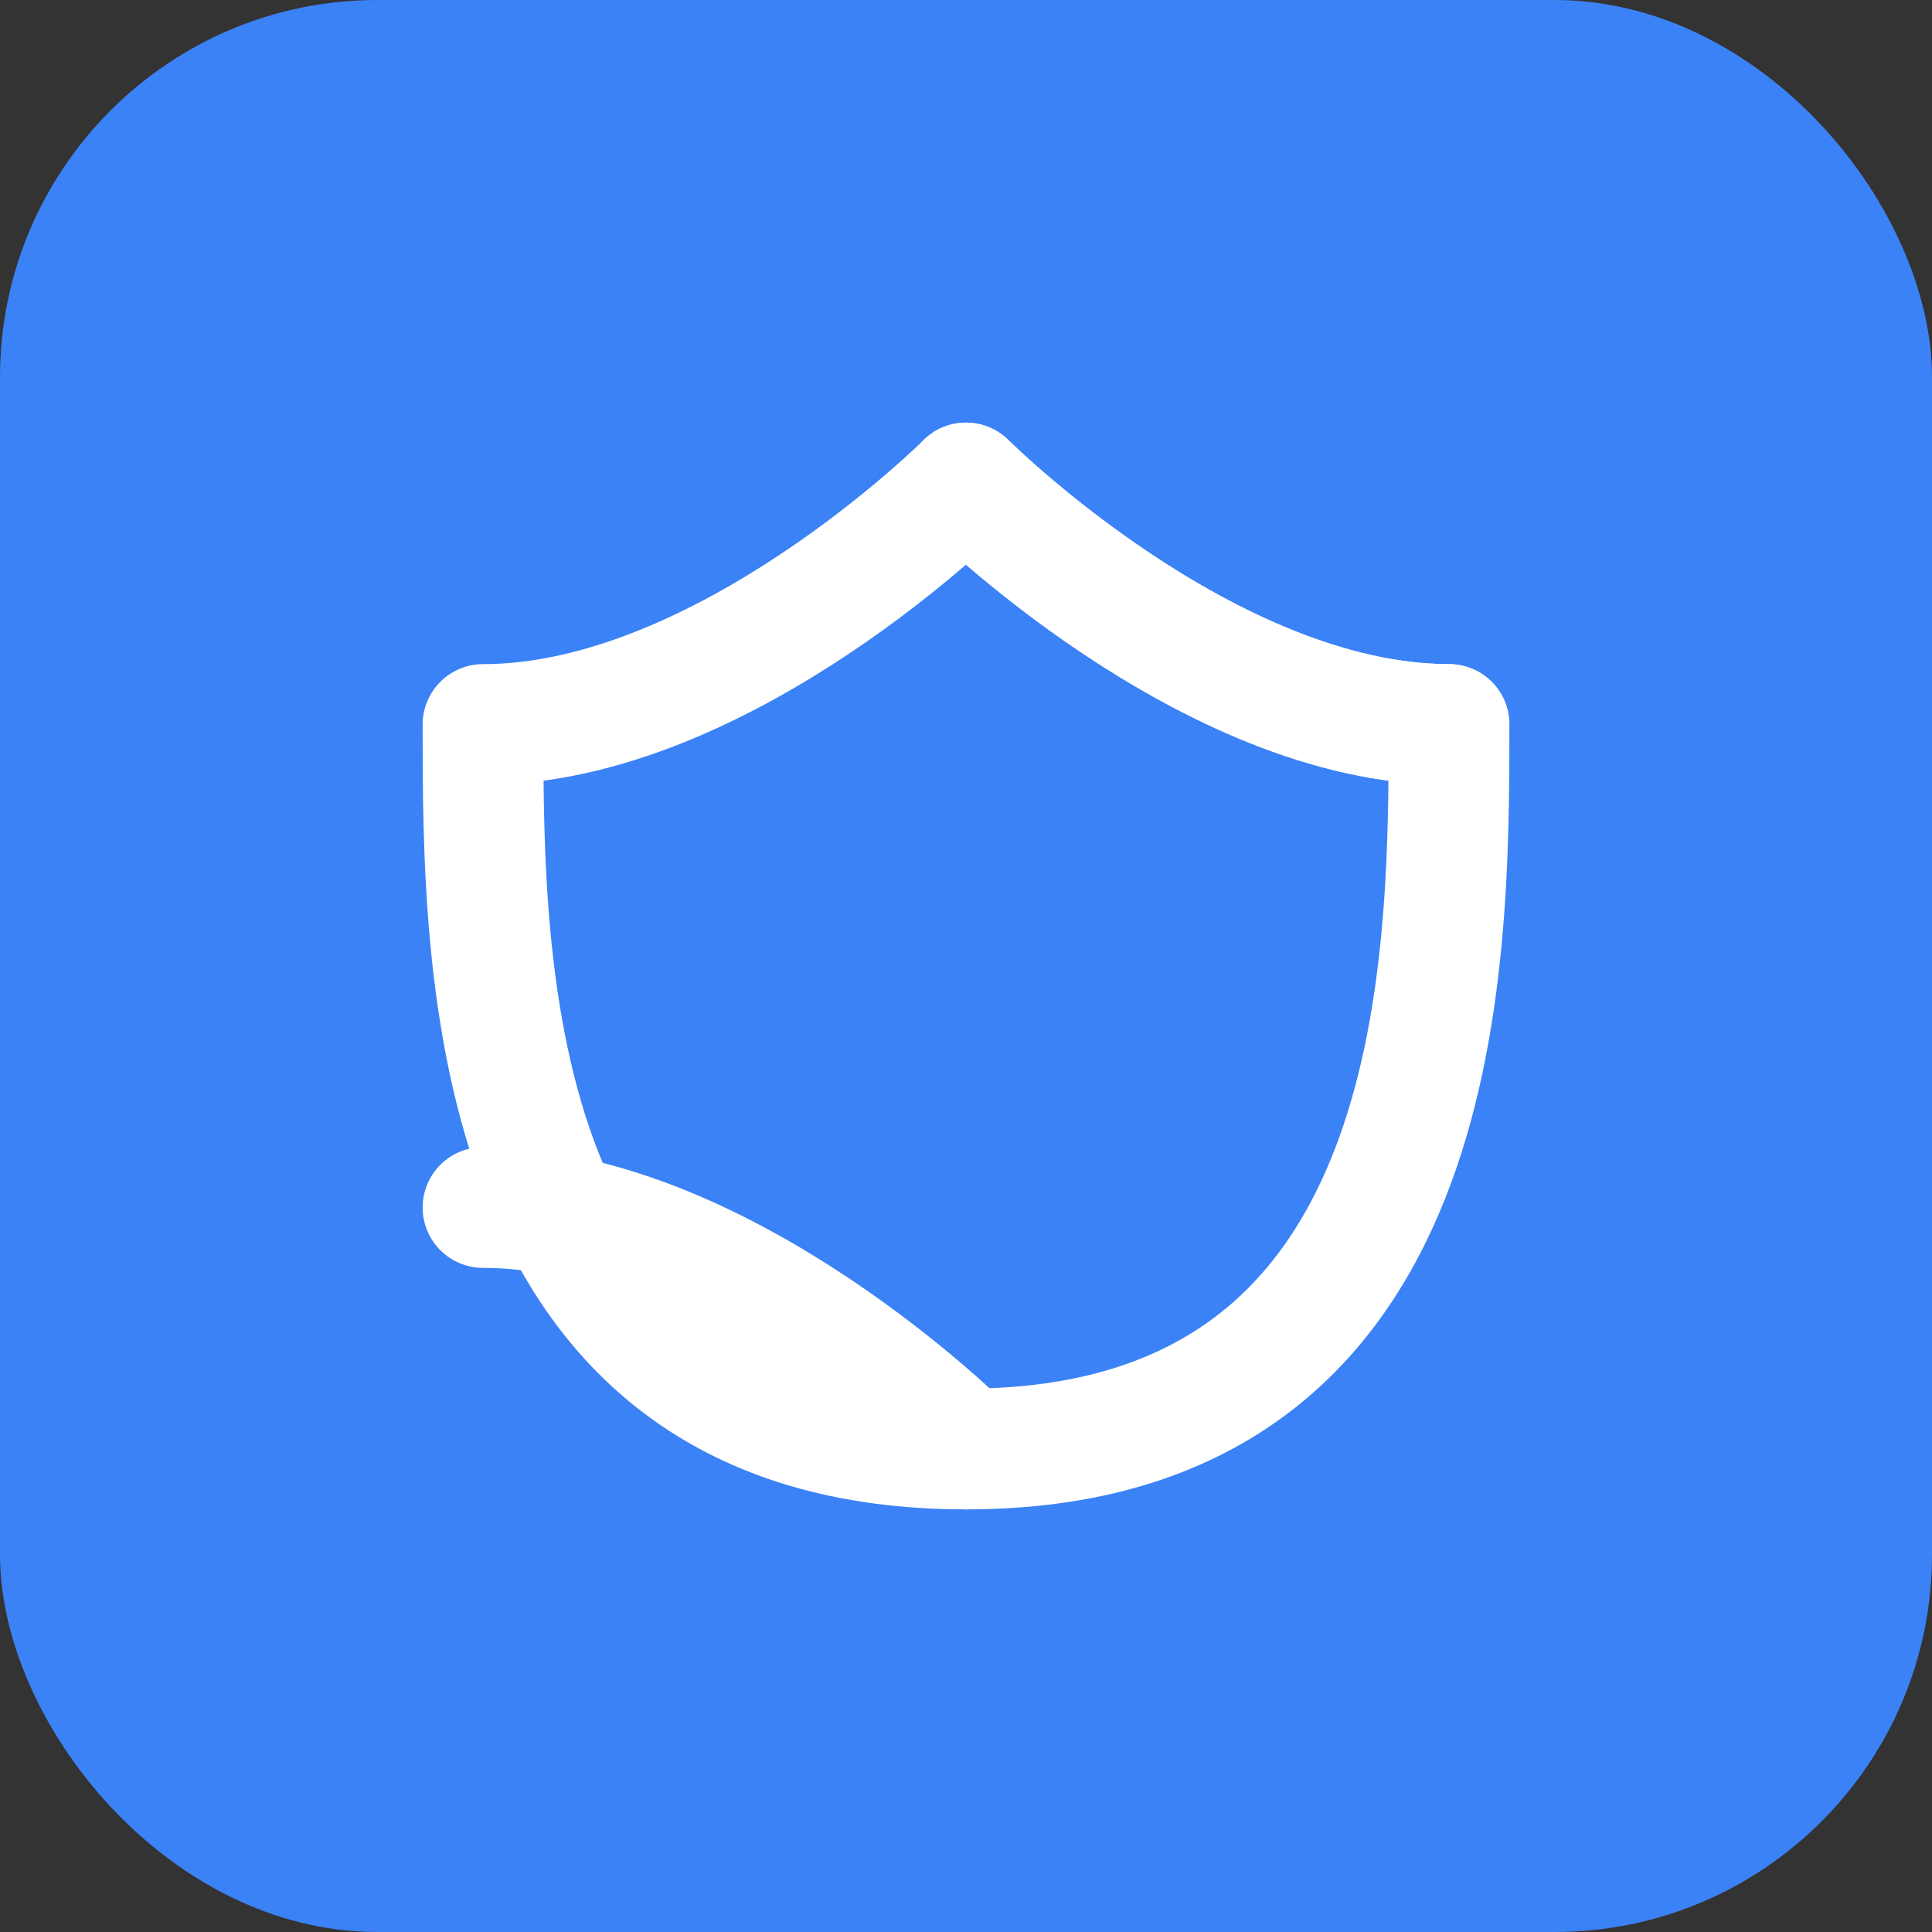 <svg width="512" height="512" viewBox="0 0 512 512" fill="none" xmlns="http://www.w3.org/2000/svg">
  <rect x="0" y="0" width="512" height="512" fill="#333333" stroke="none"/>
  <rect width="512" height="512" rx="100" fill="#3B82F6"/>
  <path d="M256 128C256 128 192 192 128 192C128 256 128 384 256 384C384 384 384 256 384 192C320 192 256 128 256 128Z" stroke="white" stroke-width="32" stroke-linecap="round" stroke-linejoin="round"/>
  <path d="M256 128C256 128 320 192 384 192" stroke="white" stroke-width="32" stroke-linecap="round" stroke-linejoin="round"/>
  <path d="M256 384C256 384 192 320 128 320" stroke="white" stroke-width="32" stroke-linecap="round" stroke-linejoin="round"/>
</svg>